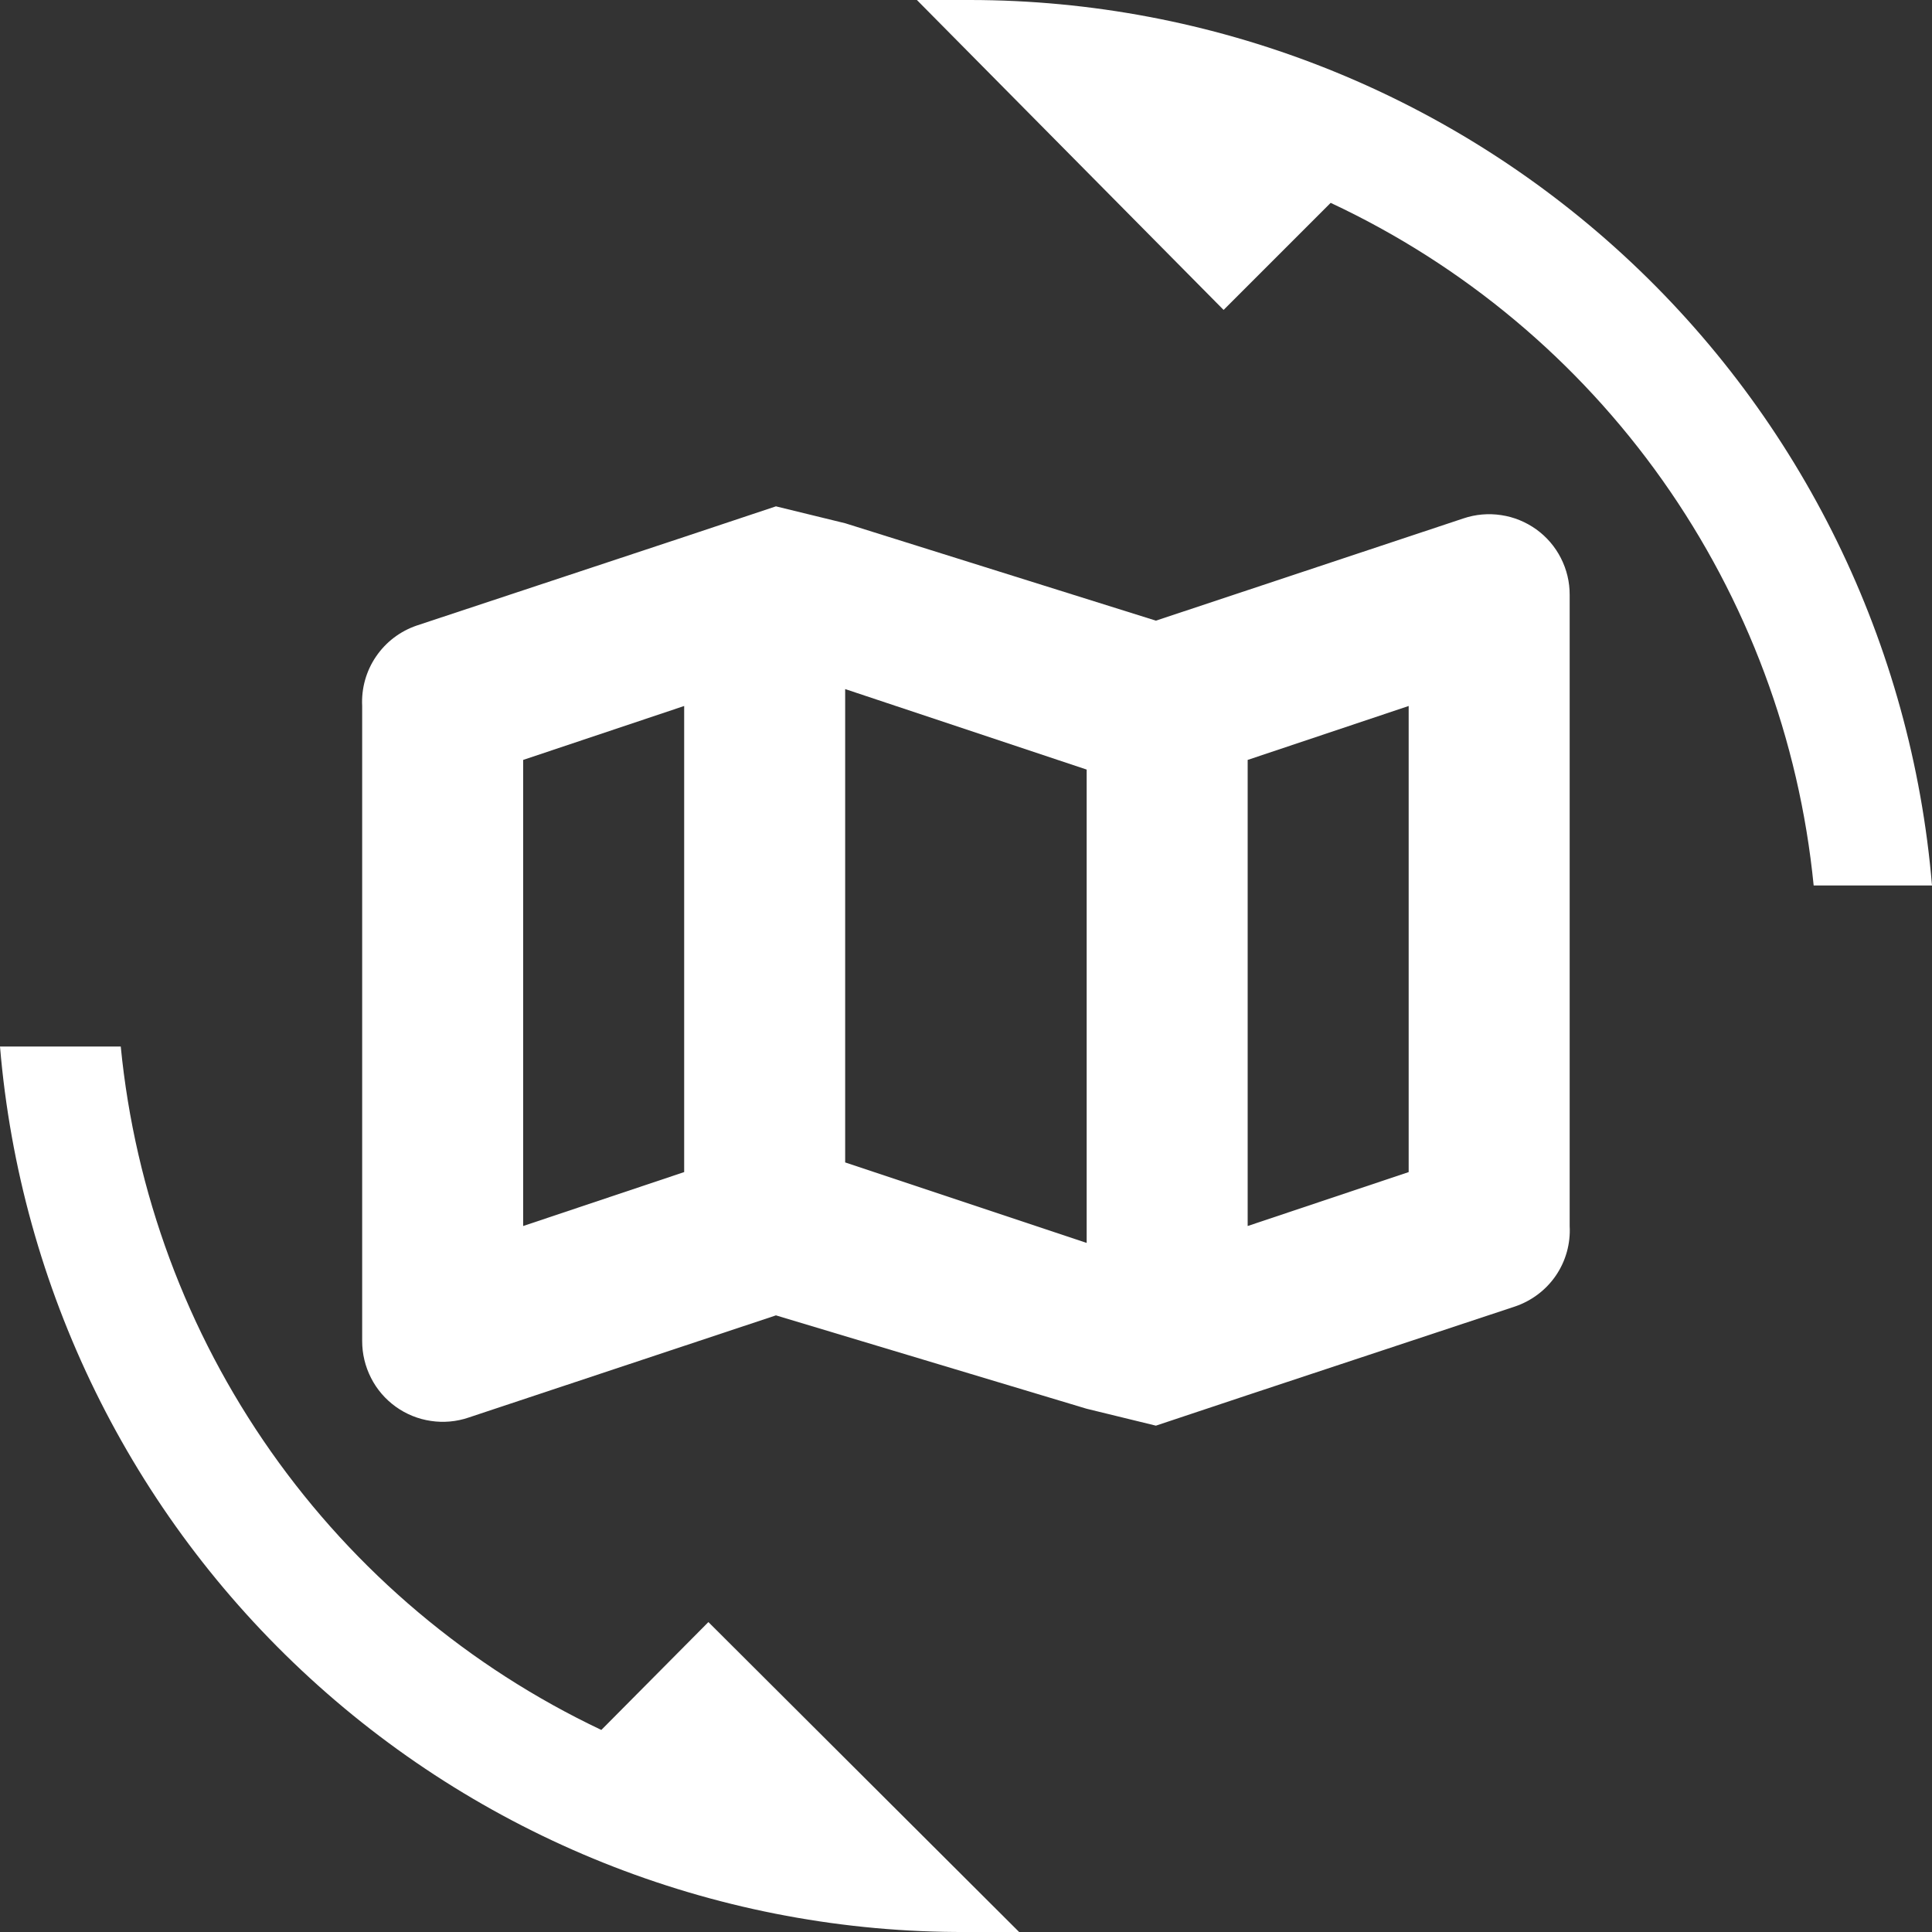 <svg width="24" height="24" viewBox="0 0 24 24" fill="none" xmlns="http://www.w3.org/2000/svg">
<rect x="0" y="0" width="24" height="24" fill="#333333" stroke="none"/>
<g clip-path="url(#clip0_2016_14246)">
<path d="M7.47 21.49C5.826 20.711 4.413 19.52 3.366 18.032C2.32 16.544 1.677 14.81 1.5 13H0C0.251 16.006 1.626 18.808 3.85 20.846C6.073 22.884 8.983 24.011 12 24C12.23 24 12.44 24 12.66 24L8.8 20.15L7.47 21.49ZM12.05 0C11.82 0 11.61 0 11.39 0L15.2 3.85L16.53 2.52C18.18 3.292 19.6 4.479 20.652 5.966C21.704 7.453 22.351 9.188 22.53 11H24C23.749 8.002 22.382 5.208 20.169 3.171C17.956 1.134 15.058 0.002 12.05 0V0Z" fill="white"/>
<path d="M18.179 6.44L14.359 7.71L10.499 6.5L9.639 6.29L8.499 6.67L5.179 7.77C4.972 7.84 4.794 7.975 4.671 8.156C4.548 8.336 4.488 8.552 4.499 8.77V16.66C4.499 16.819 4.537 16.976 4.609 17.117C4.681 17.259 4.786 17.381 4.915 17.474C5.044 17.567 5.194 17.628 5.351 17.651C5.508 17.675 5.669 17.661 5.819 17.61L9.639 16.34L13.499 17.5L14.359 17.71L15.499 17.33L18.819 16.23C19.026 16.16 19.205 16.025 19.328 15.845C19.451 15.664 19.511 15.448 19.499 15.23V7.39C19.5 7.231 19.462 7.074 19.39 6.933C19.318 6.791 19.213 6.669 19.084 6.576C18.954 6.483 18.805 6.422 18.648 6.399C18.491 6.375 18.33 6.389 18.179 6.44ZM6.499 9.44L8.499 8.77V14.56L6.499 15.23V9.44ZM13.499 15.44L10.499 14.44V8.56L13.499 9.56V15.44ZM17.499 14.56L15.499 15.23V9.44L17.499 8.77V14.56Z" fill="white"/>
</g>
<defs>
<clipPath id="clip0_2016_14246">
<rect width="24" height="24" fill="white"/>
</clipPath>
</defs>
</svg>

